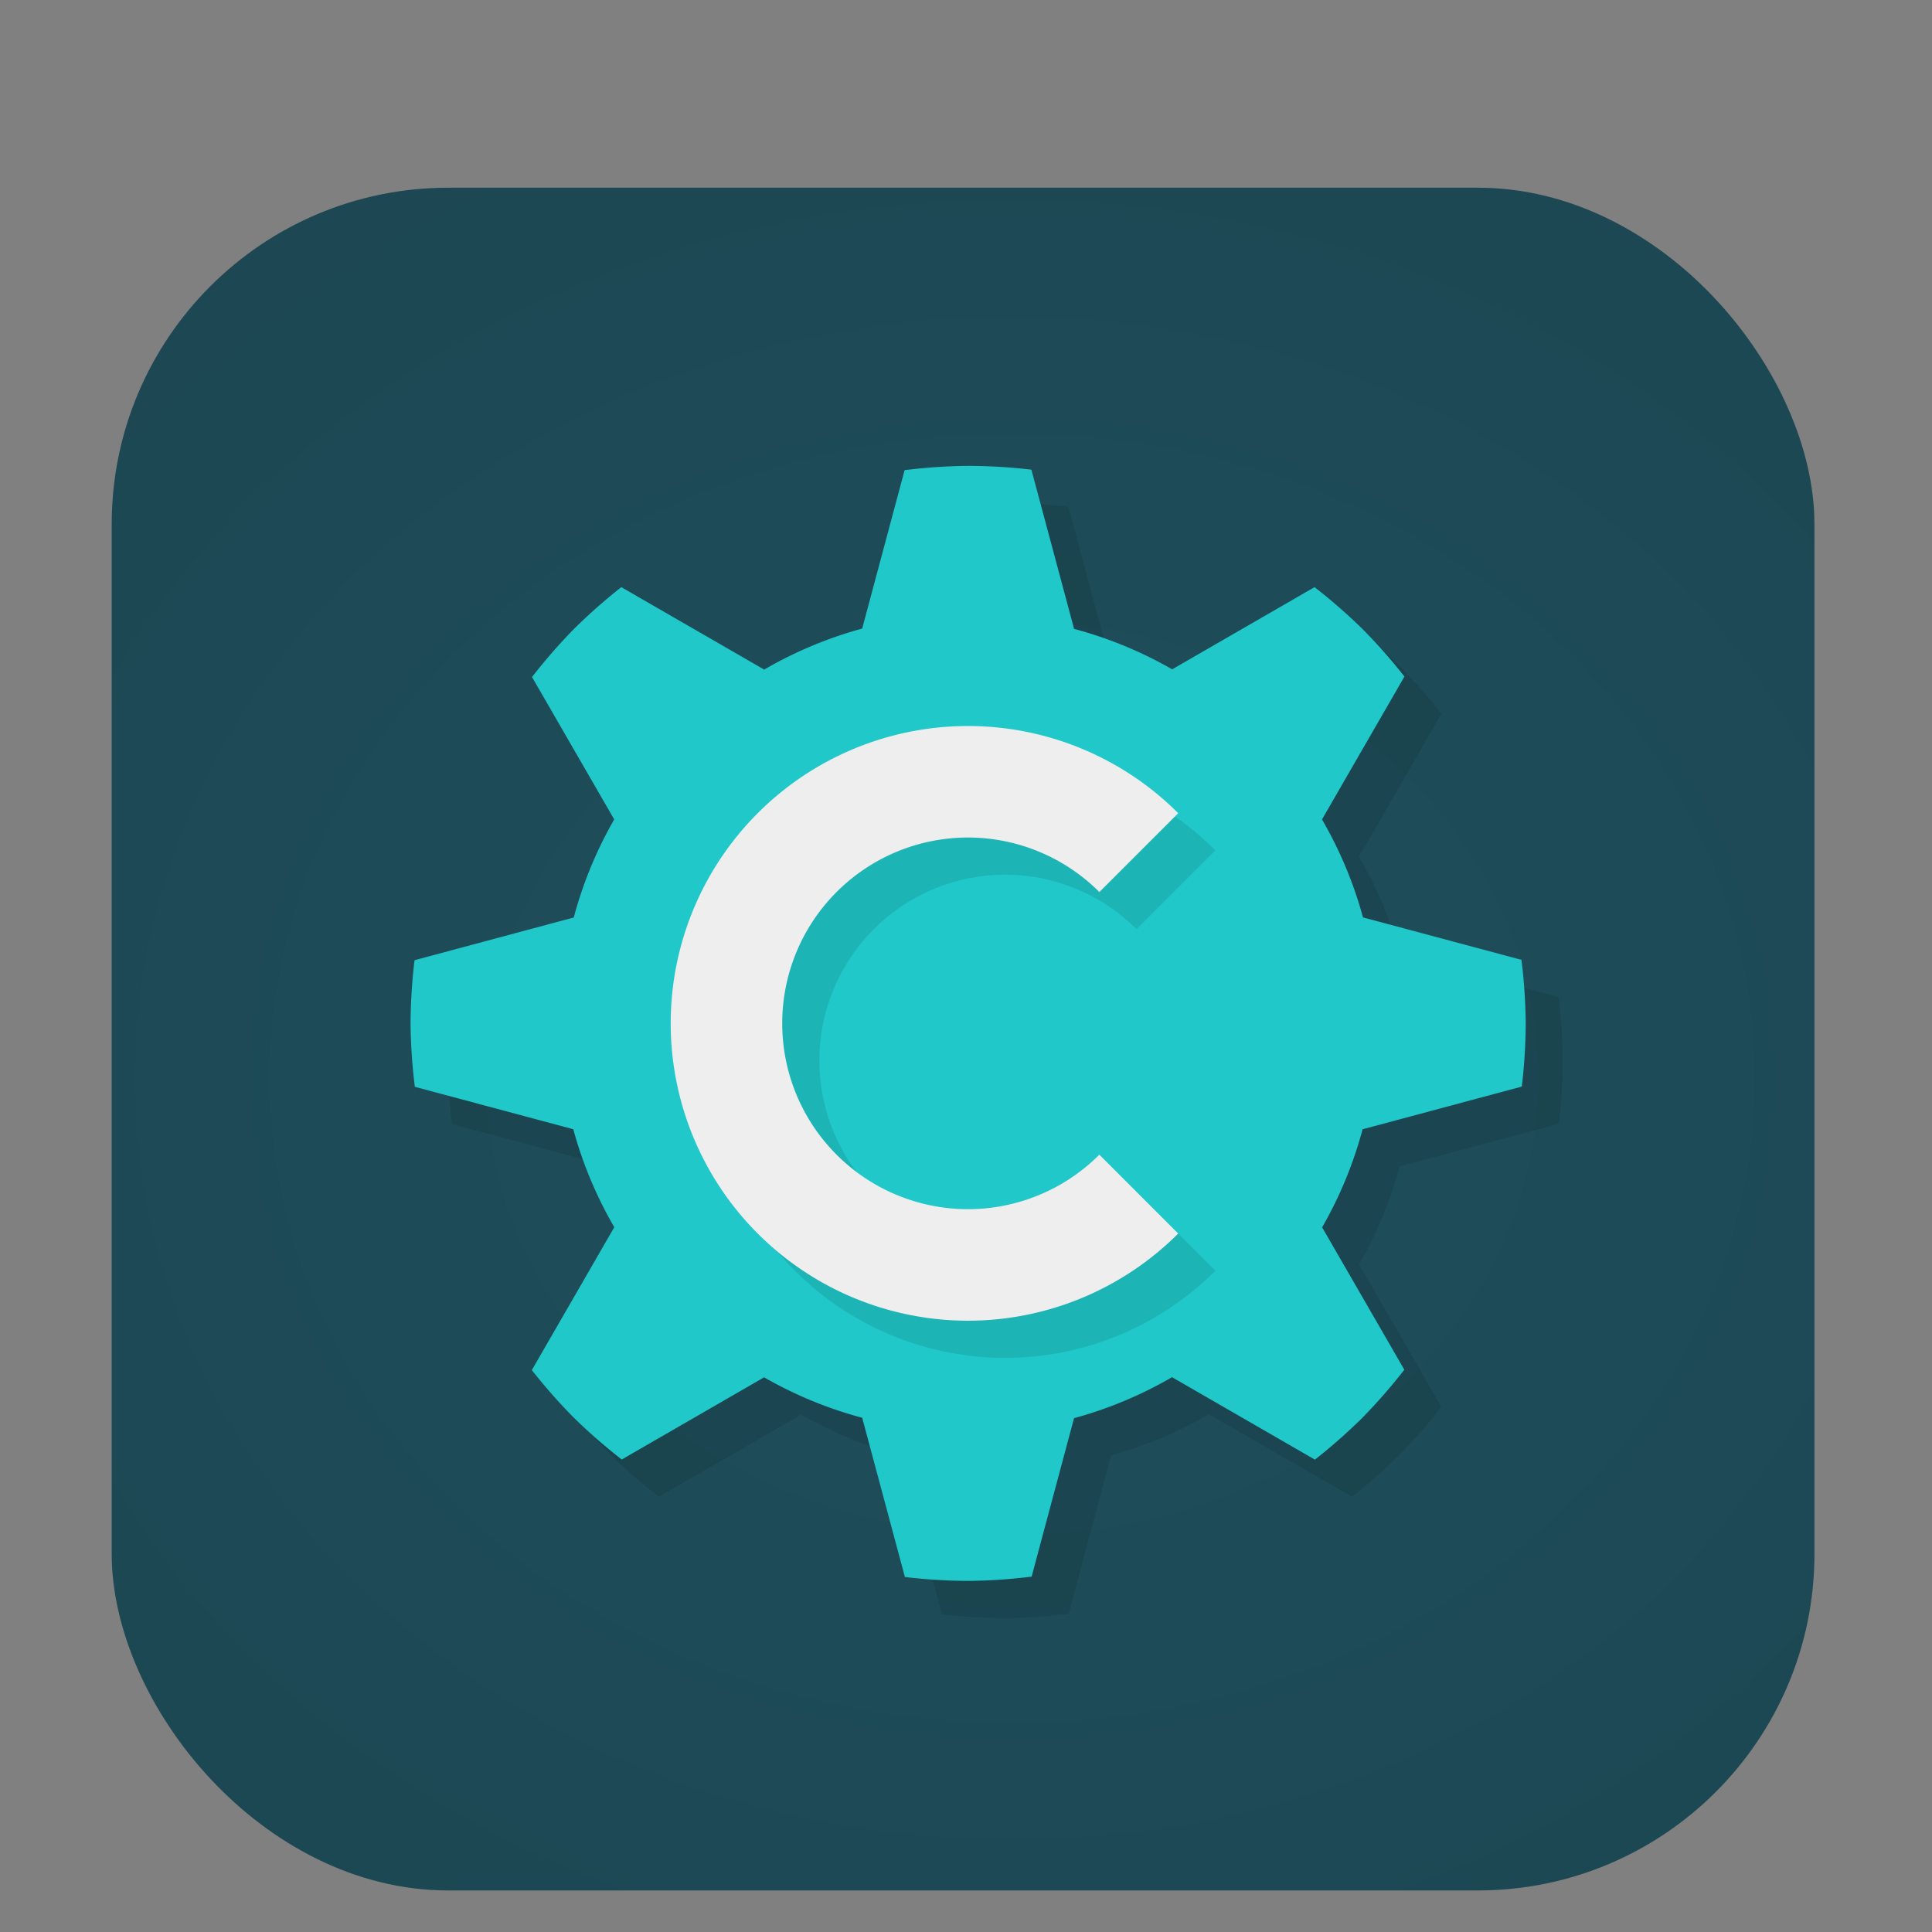 <?xml version="1.0" encoding="UTF-8" standalone="no"?>
<svg
   xmlns:dc="http://purl.org/dc/elements/1.1/"
   xmlns:cc="http://creativecommons.org/ns#"
   xmlns:rdf="http://www.w3.org/1999/02/22-rdf-syntax-ns#"
   xmlns:svg="http://www.w3.org/2000/svg"
   xmlns="http://www.w3.org/2000/svg"
   xmlns:xlink="http://www.w3.org/1999/xlink"
   xmlns:sodipodi="http://sodipodi.sourceforge.net/DTD/sodipodi-0.dtd"
   xmlns:inkscape="http://www.inkscape.org/namespaces/inkscape"
   height="32"
   width="32"
   version="1"
   id="svg37"
   sodipodi:docname="compton.svg"
   inkscape:version="0.92.4 5da689c313, 2019-01-14">
  <rect width="100%" height="100%" fill="#808080" stroke="none"/>
  <sodipodi:namedview
     pagecolor="#ffffff"
     bordercolor="#666666"
     borderopacity="1"
     objecttolerance="10"
     gridtolerance="10"
     guidetolerance="10"
     inkscape:pageopacity="0"
     inkscape:pageshadow="2"
     inkscape:window-width="1232"
     inkscape:window-height="724"
     id="namedview39"
     showgrid="false"
     inkscape:zoom="12"
     inkscape:cx="18.164634"
     inkscape:cy="16.166667"
     inkscape:window-x="266"
     inkscape:window-y="57"
     inkscape:window-maximized="0"
     inkscape:current-layer="g828" />
  <defs
     id="defs7">
    <linearGradient
       inkscape:collect="always"
       id="linearGradient824">
      <stop
         style="stop-color:#1f505d;stop-opacity:1"
         offset="0"
         id="stop820" />
      <stop
         style="stop-color:#1a434e;stop-opacity:1"
         offset="1"
         id="stop822" />
    </linearGradient>
    <linearGradient
       id="linearGradient4924"
       y2="20.316"
       gradientUnits="userSpaceOnUse"
       y1="18.858"
       x2="16.213"
       x1="12.897"
       gradientTransform="matrix(0.772,0,0,0.772,3.654,3.268)">
      <stop
         offset="0"
         id="stop2" />
      <stop
         stop-opacity="0"
         offset="1"
         id="stop4" />
    </linearGradient>
    <radialGradient
       inkscape:collect="always"
       xlink:href="#linearGradient824"
       id="radialGradient828"
       cx="16.393"
       cy="16.363"
       fx="16.393"
       fy="16.363"
       r="14.102"
       gradientUnits="userSpaceOnUse"
       gradientTransform="matrix(2.063,2.019856e-4,-1.7499358e-4,1.787,-17.051,-11.385)" />
  </defs>
  <g
     id="g828">
    <rect
       style="opacity:1;fill:url(#radialGradient828);fill-opacity:1;fill-rule:evenodd;stroke:none;stroke-width:1.035;stroke-linecap:round;stroke-linejoin:bevel;stroke-miterlimit:4;stroke-dasharray:none;stroke-dashoffset:0;stroke-opacity:1"
       id="rect4497-3"
       width="28.203"
       height="28.203"
       x="1.85"
       y="3.109"
       ry="5.575"
       inkscape:highlight-color="525360639" />
    <path
       id="path19"
       style="opacity:0.1;stroke-width:0.616;paint-order:stroke fill markers"
       d="m 16.65,8.332 a 9.234,9.234 0 0 0 -1.051,0.071 l -0.702,2.622 0.001,0.002 a 6.772,6.772 0 0 0 -1.629,0.682 l -0.005,-0.008 -2.357,-1.36 a 9.234,9.234 0 0 0 -0.788,0.695 9.234,9.234 0 0 0 -0.693,0.794 l 1.357,2.351 0.006,0.004 a 6.772,6.772 0 0 0 -0.673,1.632 l -0.008,-0.002 -2.628,0.705 a 9.234,9.234 0 0 0 -0.065,1.048 9.234,9.234 0 0 0 0.071,1.051 l 2.622,0.702 0.002,-0.001 a 6.772,6.772 0 0 0 0.682,1.629 l -0.008,0.005 -1.36,2.357 a 9.234,9.234 0 0 0 0.695,0.788 9.234,9.234 0 0 0 0.794,0.693 l 2.351,-1.357 0.004,-0.006 a 6.772,6.772 0 0 0 1.632,0.673 l -0.002,0.008 0.705,2.628 A 9.234,9.234 0 0 0 16.65,26.8 9.234,9.234 0 0 0 17.701,26.729 l 0.702,-2.622 -0.001,-0.002 a 6.772,6.772 0 0 0 1.629,-0.682 l 0.005,0.008 2.357,1.36 a 9.234,9.234 0 0 0 0.788,-0.695 9.234,9.234 0 0 0 0.693,-0.794 l -1.357,-2.351 -0.006,-0.004 a 6.772,6.772 0 0 0 0.673,-1.632 l 0.008,0.002 2.628,-0.705 a 9.234,9.234 0 0 0 0.065,-1.048 9.234,9.234 0 0 0 -0.071,-1.051 l -2.622,-0.702 -0.002,0.001 a 6.772,6.772 0 0 0 -0.682,-1.629 l 0.008,-0.005 1.36,-2.357 a 9.234,9.234 0 0 0 -0.695,-0.787 9.234,9.234 0 0 0 -0.794,-0.693 l -2.351,1.357 -0.004,0.006 a 6.772,6.772 0 0 0 -1.632,-0.673 l 0.002,-0.008 -0.705,-2.628 a 9.234,9.234 0 0 0 -1.048,-0.065 z"
       inkscape:connector-curvature="0" />
    <path
       id="path21"
       style="fill:#20c8ca;stroke-width:0.616;paint-order:stroke fill markers"
       d="m 16.034,7.716 a 9.234,9.234 0 0 0 -1.051,0.071 l -0.702,2.622 0.001,0.002 a 6.772,6.772 0 0 0 -1.629,0.682 l -0.005,-0.008 -2.357,-1.36 A 9.234,9.234 0 0 0 9.504,10.42 9.234,9.234 0 0 0 8.812,11.214 l 1.357,2.351 0.006,0.004 a 6.772,6.772 0 0 0 -0.673,1.632 l -0.008,-0.002 -2.628,0.705 A 9.234,9.234 0 0 0 6.8,16.95 9.234,9.234 0 0 0 6.871,18.001 l 2.622,0.702 0.002,-0.001 a 6.772,6.772 0 0 0 0.682,1.629 l -0.008,0.005 -1.36,2.357 a 9.234,9.234 0 0 0 0.695,0.788 9.234,9.234 0 0 0 0.794,0.693 l 2.351,-1.357 0.004,-0.006 a 6.772,6.772 0 0 0 1.632,0.673 l -0.002,0.008 0.705,2.628 a 9.234,9.234 0 0 0 1.048,0.065 9.234,9.234 0 0 0 1.051,-0.071 l 0.702,-2.622 -0.001,-0.002 a 6.772,6.772 0 0 0 1.629,-0.682 l 0.005,0.008 2.357,1.36 a 9.234,9.234 0 0 0 0.788,-0.695 9.234,9.234 0 0 0 0.693,-0.794 l -1.357,-2.351 -0.006,-0.004 a 6.772,6.772 0 0 0 0.673,-1.632 l 0.008,0.002 2.628,-0.705 a 9.234,9.234 0 0 0 0.065,-1.048 9.234,9.234 0 0 0 -0.071,-1.051 l -2.622,-0.702 -0.002,0.001 a 6.772,6.772 0 0 0 -0.682,-1.629 l 0.008,-0.005 1.36,-2.357 a 9.234,9.234 0 0 0 -0.695,-0.788 9.234,9.234 0 0 0 -0.794,-0.693 l -2.351,1.357 -0.004,0.006 a 6.772,6.772 0 0 0 -1.632,-0.673 l 0.002,-0.008 -0.705,-2.628 A 9.234,9.234 0 0 0 16.034,7.716 Z"
       inkscape:connector-curvature="0" />
    <path
       id="path23"
       style="opacity:0.1;stroke-width:0.616;paint-order:stroke fill markers"
       d="m 16.65,12.641 a 4.925,4.925 0 0 0 -4.925,4.925 4.925,4.925 0 0 0 4.925,4.925 4.925,4.925 0 0 0 3.481,-1.444 l -1.306,-1.306 a 3.078,3.078 0 0 1 -2.175,0.903 3.078,3.078 0 0 1 -3.078,-3.078 3.078,3.078 0 0 1 3.078,-3.078 3.078,3.078 0 0 1 2.175,0.903 l 1.306,-1.306 A 4.925,4.925 0 0 0 16.65,12.641 Z"
       inkscape:connector-curvature="0" />
    <path
       id="path25"
       style="fill:#eeeeee;stroke-width:0.616;paint-order:stroke fill markers"
       d="m 16.034,12.025 a 4.925,4.925 0 0 0 -4.925,4.925 4.925,4.925 0 0 0 4.925,4.925 4.925,4.925 0 0 0 3.481,-1.444 l -1.306,-1.306 a 3.078,3.078 0 0 1 -2.175,0.903 3.078,3.078 0 0 1 -3.078,-3.078 3.078,3.078 0 0 1 3.078,-3.078 3.078,3.078 0 0 1 2.175,0.903 l 1.306,-1.306 A 4.925,4.925 0 0 0 16.034,12.025 Z"
       inkscape:connector-curvature="0" />
  </g>
</svg>
